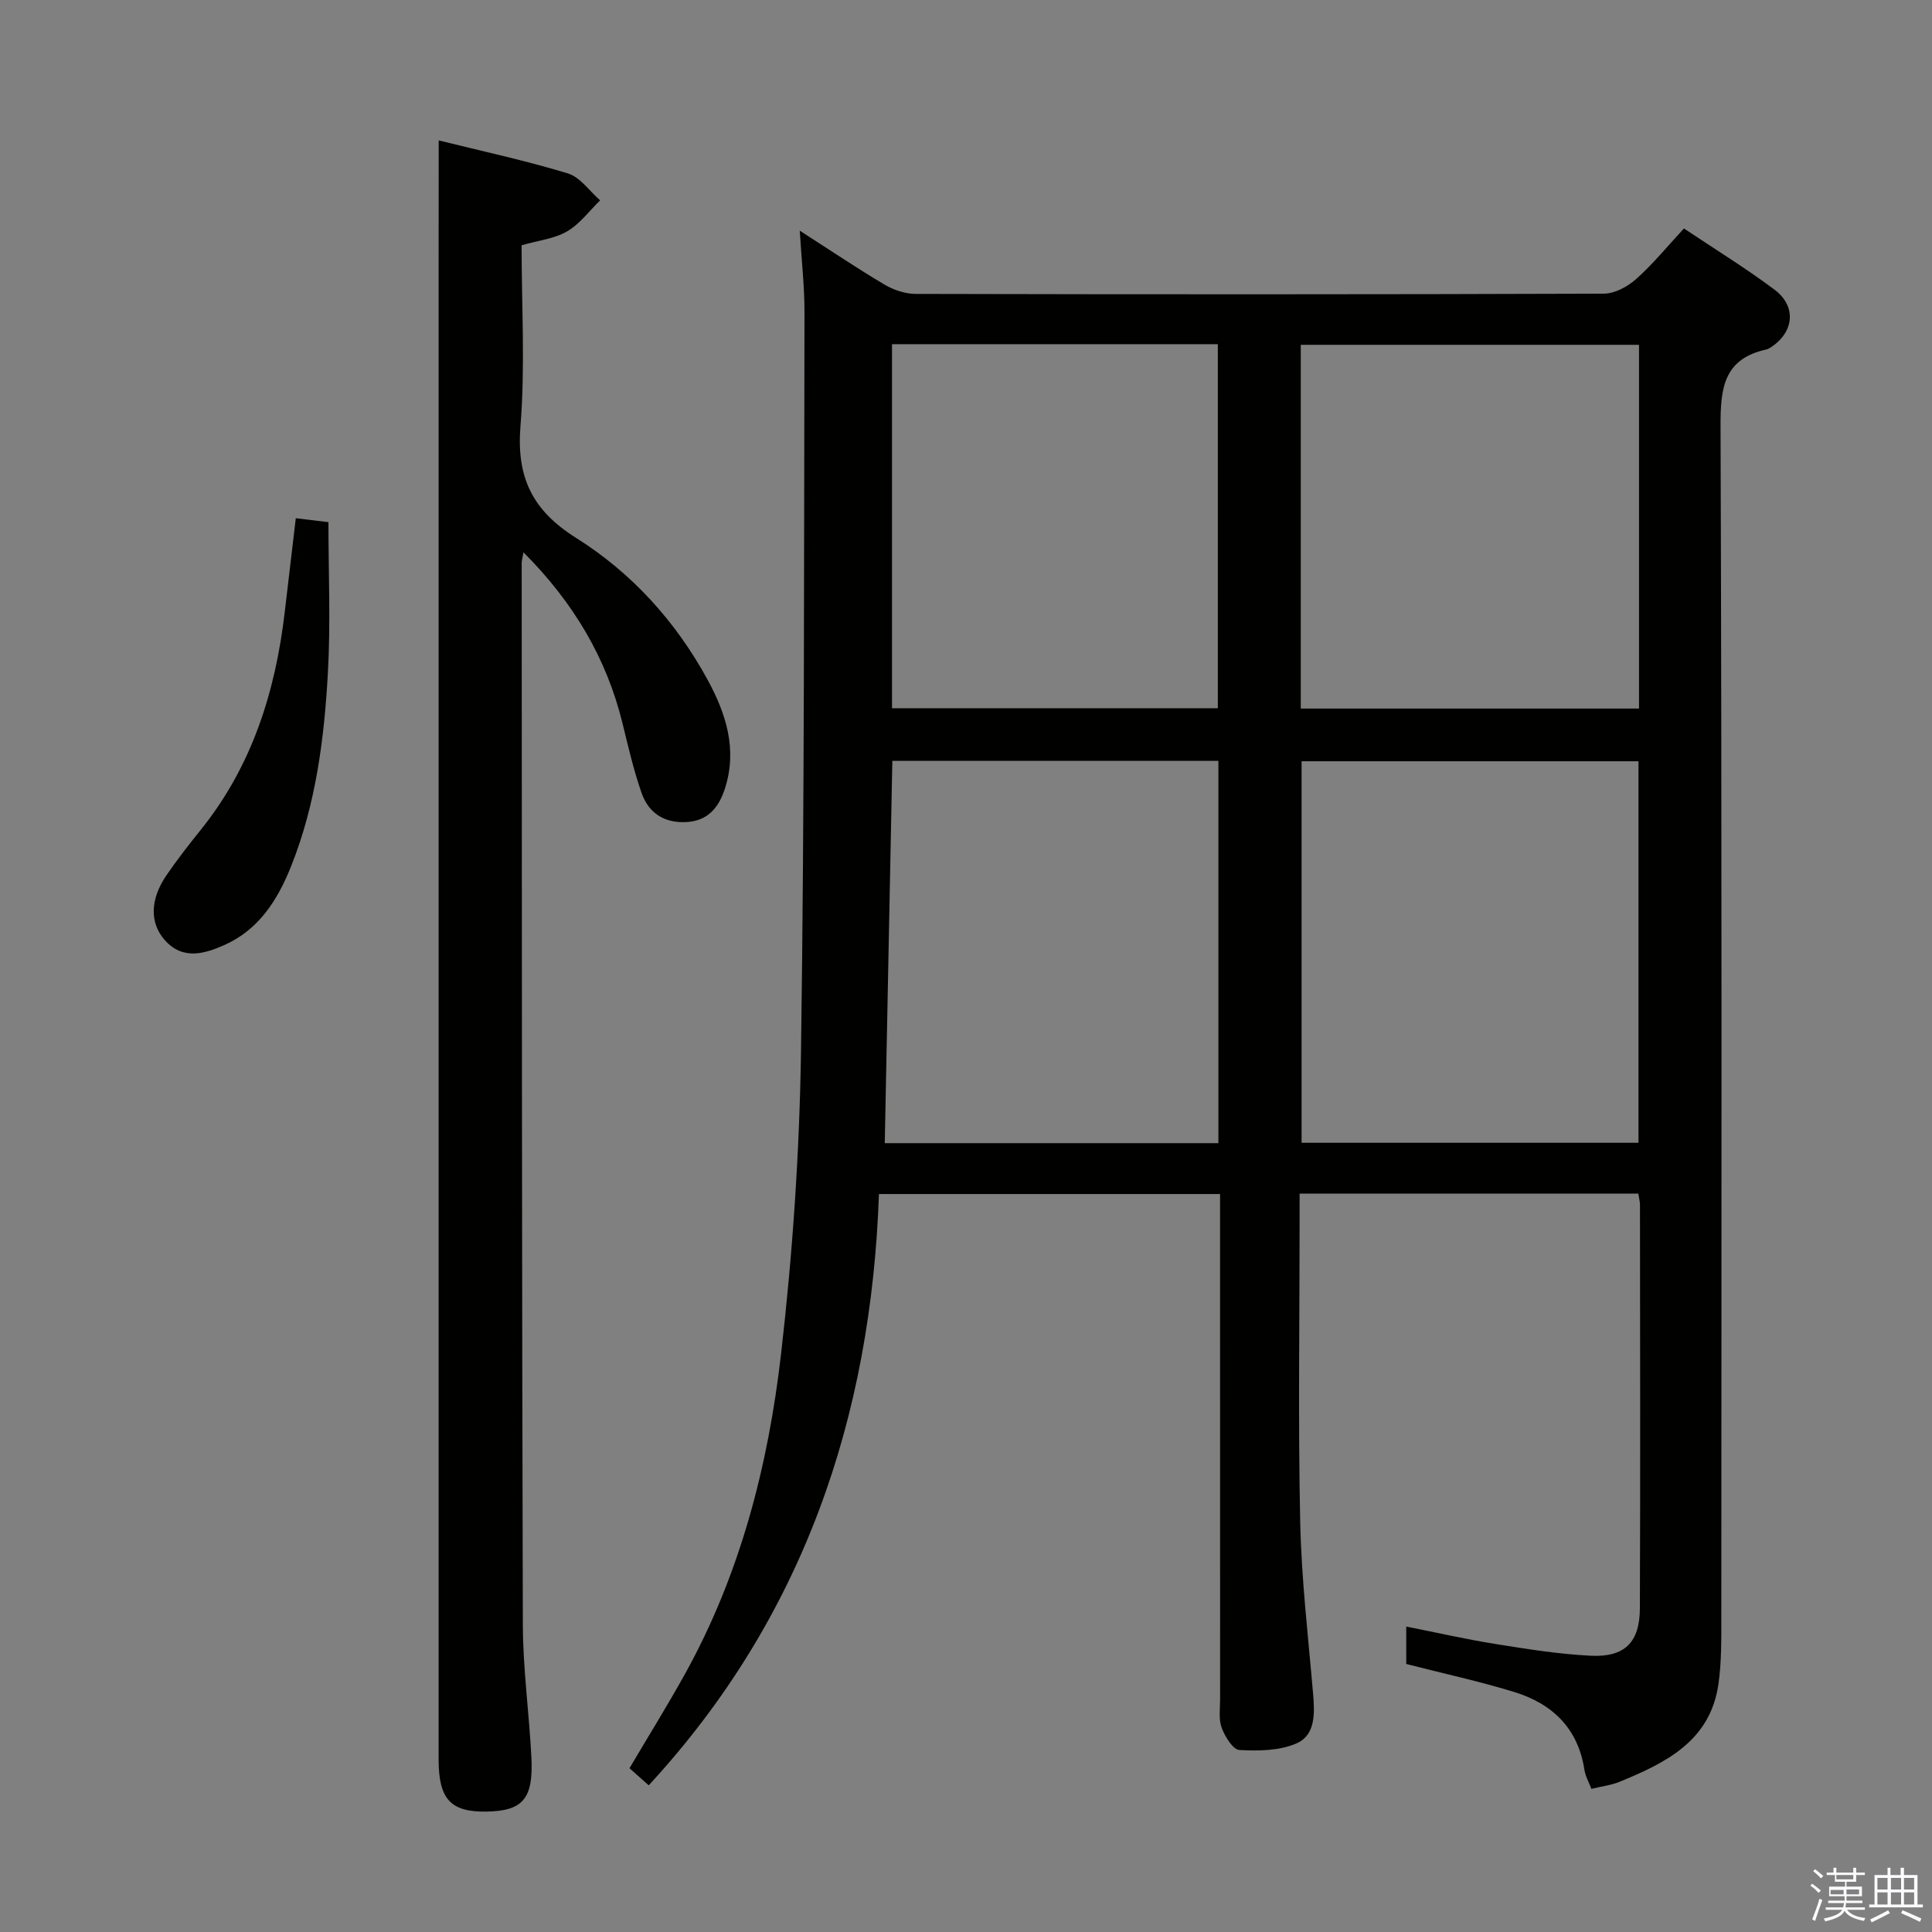 <svg enable-background="new 0 0 400 400" viewBox="0 0 400 400" xmlns="http://www.w3.org/2000/svg"><rect x="0" y="0" width="400" height="400" fill="#808080" stroke="none"/><path d="m374.8 390.4.4-.4c.7.5 1.3 1 1.8 1.4l-.5.5c-.5-.6-1.1-1.1-1.7-1.5zm1 7.3-.6-.3c.5-1.4 1.1-2.8 1.5-4.3.2.1.4.2.6.3-.5 1.3-1 2.8-1.5 4.3zm-.4-10.3.4-.4c.4.3 1 .8 1.7 1.4l-.5.5c-.4-.5-1-1-1.6-1.5zm2.5.3h1.7v-1h.6v1h3.5v-1h.6v1h1.8v.5h-1.8v1.4h-2v1h3.2v2h-3.2v.9h3.3v.5h-3.4c0 .3-.1.6-.1.9h4v.5h-3.7c.7.9 1.9 1.5 3.8 1.7-.1.2-.2.4-.3.6-2.1-.4-3.5-1.1-4-2.1-.4 1-1.8 1.7-4 2.2-.1-.2-.2-.4-.3-.6 2.1-.4 3.4-1 3.8-1.8h-3.4v-.5h3.6c.1-.3.1-.6.2-.9h-3.3v-.5h3.4c0-.3 0-.6 0-.9h-3.2v-2h3.3v-1h-2.1v-1.4h-1.7v-.5zm1.1 3.5v1h2.7c0-.3 0-.4 0-.4 0-.2 0-.2 0-.2 0-.1 0-.2 0-.3h-2.7zm1.2-3v.9h3.5v-.9zm4.7 3h-2.6v.6.4h2.6z" fill="#fbfafc"/><path d="m393.6 386.7h.6v1.5h2.8v6.1h1.1v.6h-11.1v-.6h1.1v-6.1h2.7v-1.5h.6v1.5h2.1v-1.5zm-2.7 8.8.4.6c-1.2.6-2.5 1.3-3.8 1.9-.1-.2-.2-.4-.3-.6 1.2-.6 2.5-1.2 3.7-1.9zm-2.2-6.7v2.4h2.1v-2.4zm0 3v2.5h2.1v-2.5zm2.8-3v2.4h2.1v-2.4zm0 3v2.5h2.1v-2.5zm6 6.1c-1.4-.7-2.7-1.3-3.9-1.8l.3-.6c1.5.6 2.7 1.2 3.9 1.7zm-1.2-9.1h-2.1v2.4h2.1zm-2.1 3v2.5h2.1v-2.5z" fill="#fbfafc"/><g fill="#010100"><path d="m339.2 247.13c-23.41 0-46.38 0-70.13 0v5.35c0 20.83-.32 41.67.12 62.49.25 11.95 1.66 23.87 2.68 35.8.34 4 .48 8.44-3.4 10.16-3.51 1.56-7.9 1.6-11.85 1.39-1.35-.07-3-2.77-3.68-4.59-.67-1.77-.33-3.94-.33-5.94-.01-32.83-.01-65.66-.01-98.49 0-1.96 0-3.92 0-6.09-23.69 0-46.79 0-70.62 0-1.63 46.24-15.65 87.72-47.67 122.42-1.22-1.09-2.54-2.26-3.98-3.54 3.92-6.64 7.85-12.96 11.46-19.46 11.48-20.67 17.27-43.23 19.93-66.4 2.39-20.78 3.82-41.76 4.12-62.67.73-50.96.6-101.94.72-152.91.01-5.26-.59-10.52-.98-16.89 6.44 4.13 11.9 7.82 17.56 11.17 1.88 1.11 4.28 1.92 6.44 1.92 47.49.11 94.99.12 142.48-.05 2.27-.01 4.93-1.46 6.7-3.04 3.45-3.07 6.41-6.71 9.88-10.46 6.41 4.29 12.78 8.2 18.74 12.66 4.65 3.48 4.07 8.85-.8 11.98-.28.18-.58.35-.9.42-8.83 1.96-9.49 7.99-9.46 15.91.29 82.16.19 164.31.16 246.47 0 4.66.06 9.37-.6 13.96-1.7 11.8-10.94 16.3-20.54 20.23-1.67.68-3.53.89-5.76 1.43-.5-1.33-1.24-2.6-1.45-3.96-1.31-8.58-6.64-13.67-14.52-16.09-7.26-2.23-14.72-3.84-22.36-5.8 0-2.21 0-4.66 0-7.75 6.26 1.24 12.29 2.62 18.4 3.6 6.56 1.05 13.15 2.11 19.77 2.44 7.06.35 10.17-2.75 10.2-9.82.11-27.83.04-55.66.02-83.49.01-.63-.17-1.27-.34-2.36zm.03-89.52c-23.55 0-46.73 0-69.75 0v78.99h69.75c0-26.55 0-52.77 0-78.99zm-86.97 79.07c0-26.57 0-52.78 0-79.15-22.67 0-45 0-67.51 0-.53 26.53-1.05 52.71-1.57 79.15zm87.08-165.29c-23.65 0-46.84 0-70.03 0v75.31h70.03c0-25.19 0-50.09 0-75.31zm-154.66 75.24h67.46c0-25.38 0-50.38 0-75.37-22.7 0-44.95 0-67.46 0z"/><path d="m90.83 29.07c8.79 2.18 17.88 4.14 26.74 6.83 2.56.78 4.47 3.66 6.68 5.58-2.25 2.19-4.21 4.9-6.85 6.43-2.63 1.53-5.94 1.87-9.41 2.87 0 12.5.76 25.02-.23 37.39-.86 10.63 2.41 17.48 11.53 23.21 11.51 7.23 20.63 17.28 27.22 29.38 3.83 7.04 6.17 14.37 3.6 22.43-1.24 3.89-3.46 6.77-8.02 7.01-4.61.24-7.82-1.9-9.27-6.06-1.63-4.68-2.75-9.54-3.93-14.36-3.33-13.59-10.2-25.09-20.51-35.43-.19 1.1-.37 1.67-.37 2.23.04 73.29.03 146.59.24 219.88.03 9.11 1.3 18.21 1.77 27.33.44 8.64-1.76 11.15-9.3 11.28-7.43.12-9.91-2.57-9.91-10.82 0-101.28 0-202.56 0-303.84.02-10.3.02-20.58.02-31.34z"/><path d="m61.24 107.29c2.34.28 4.32.52 6.76.82 0 10.44.47 20.9-.12 31.3-.76 13.6-2.49 27.11-7.61 39.94-2.79 6.99-6.68 13.12-13.78 16.29-4.13 1.84-8.67 3.21-12.4-1.03-3.13-3.56-3.01-8.44.35-13.36 2.25-3.29 4.71-6.44 7.21-9.55 10.53-13.13 15.35-28.44 17.29-44.87.75-6.42 1.51-12.84 2.3-19.54z"/></g></svg>